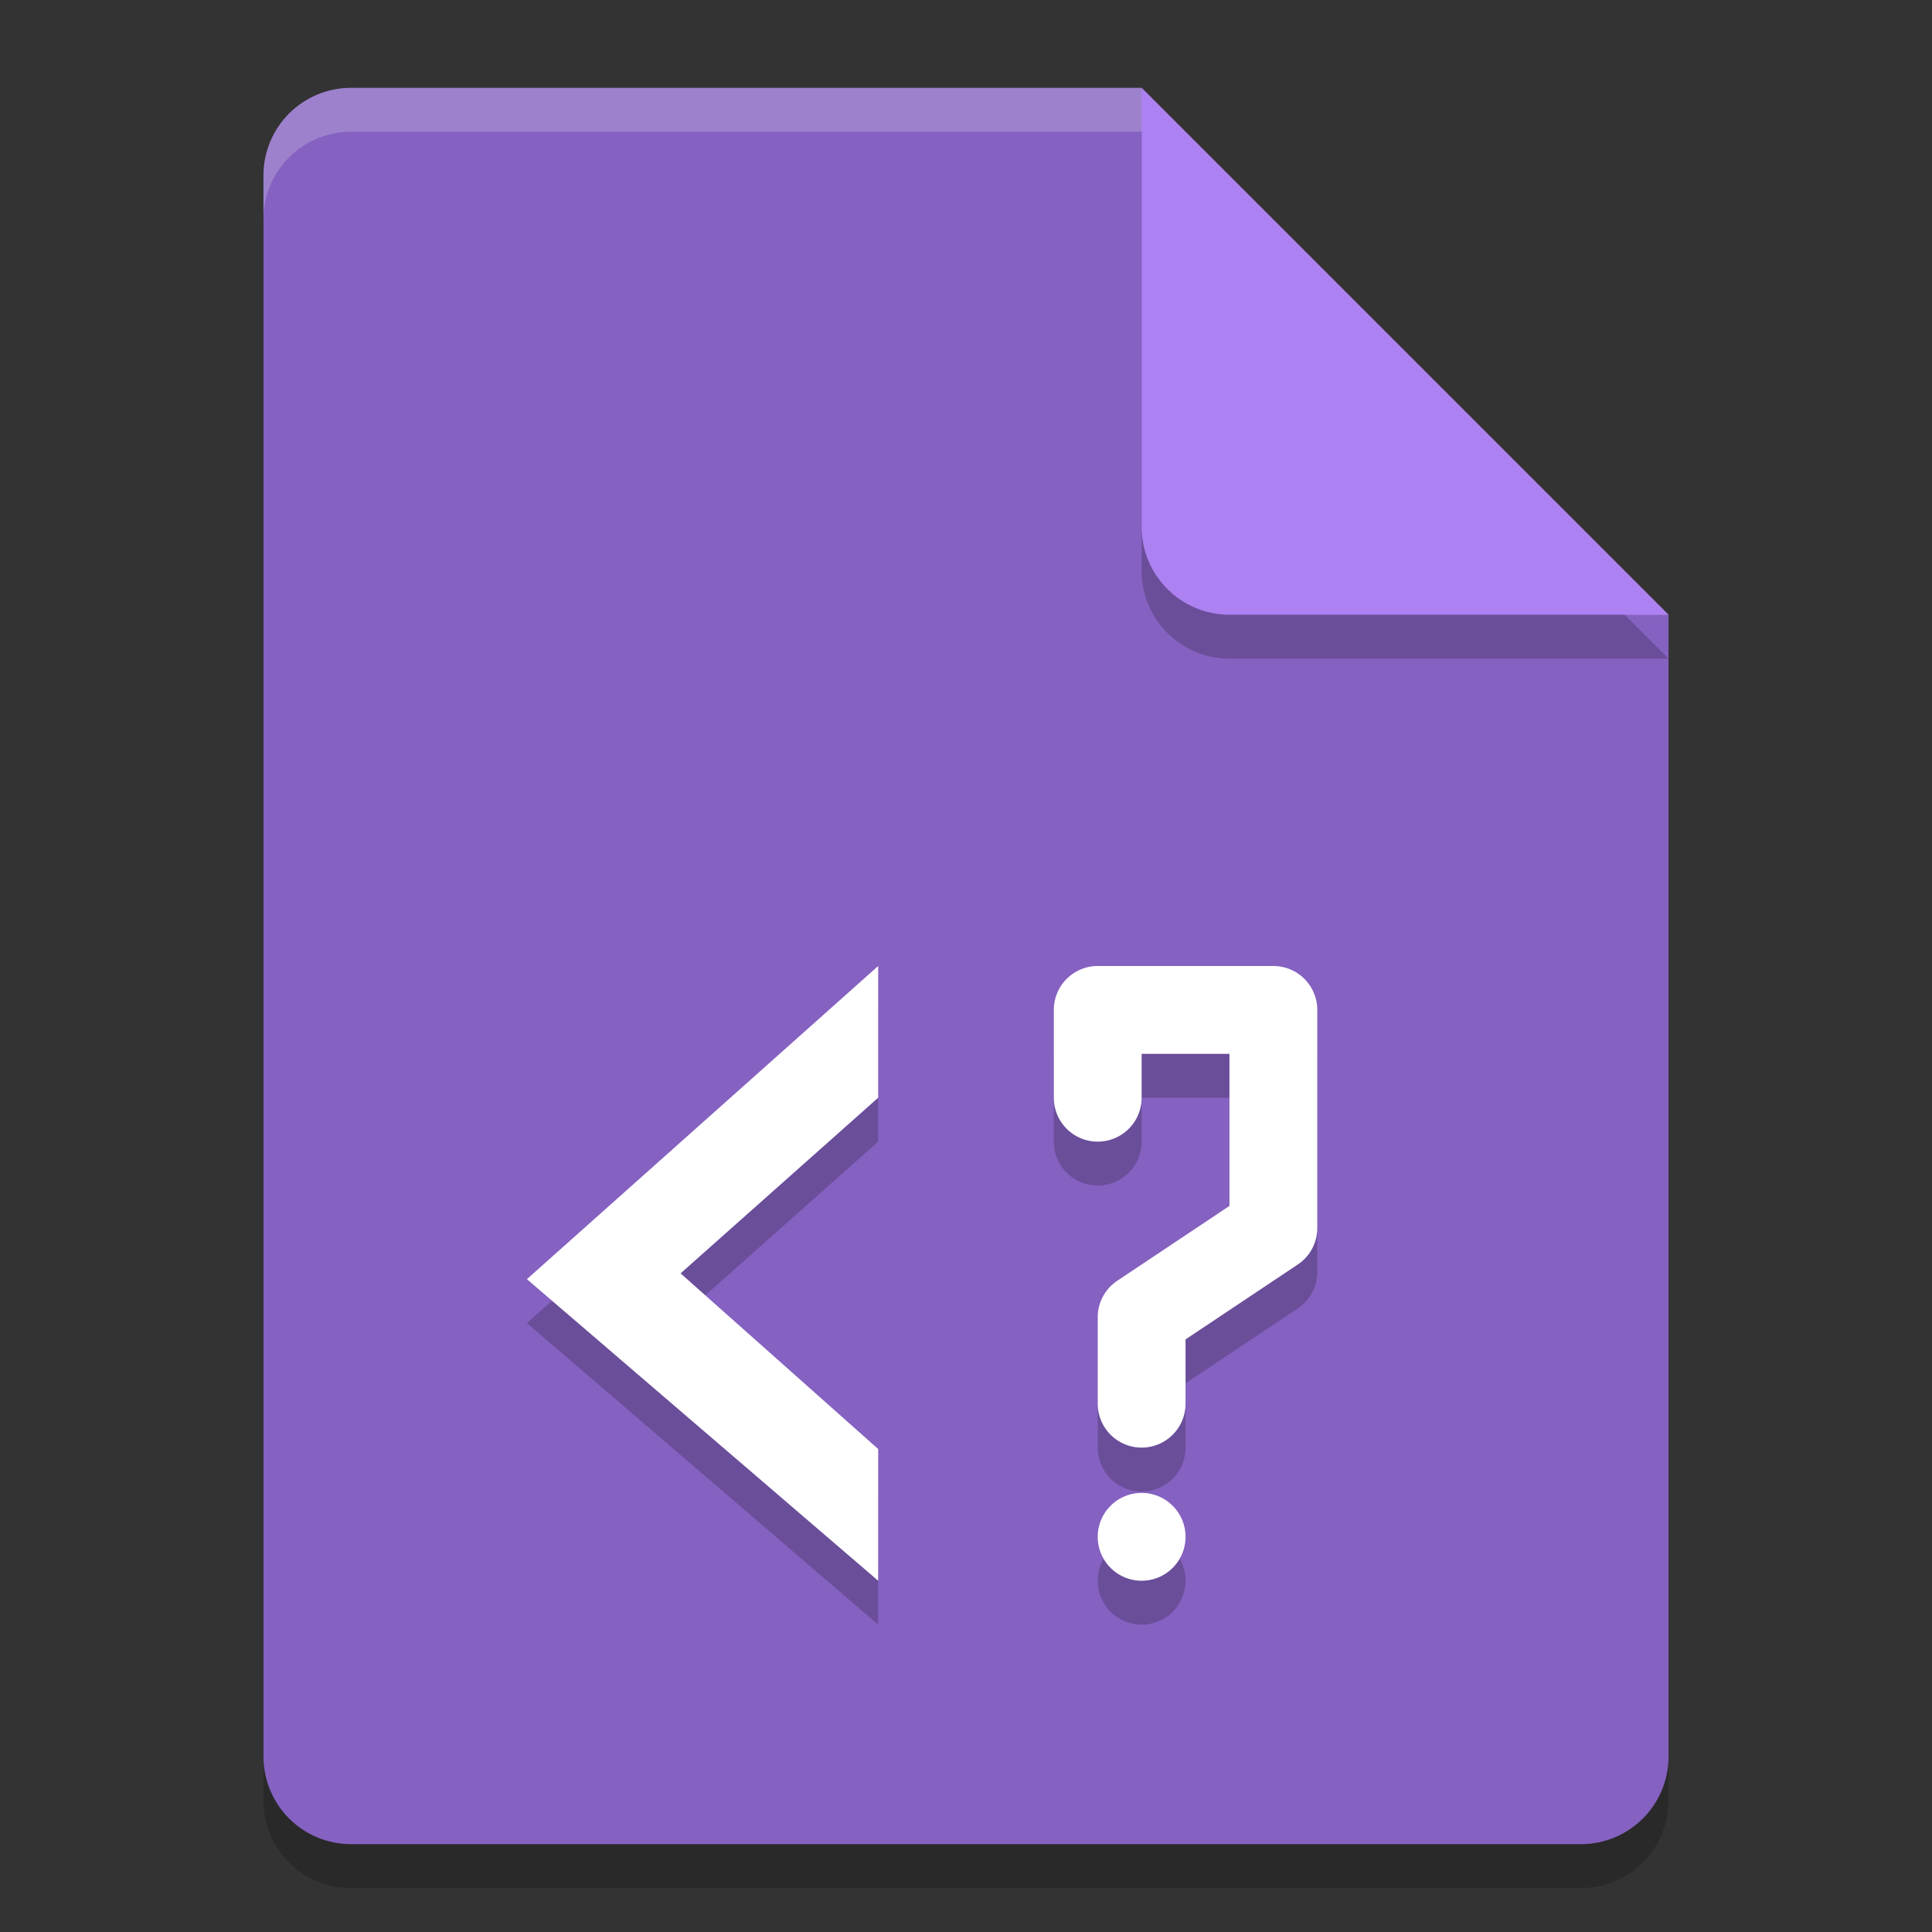 <svg xmlns="http://www.w3.org/2000/svg" width="22" height="22" version="1.1" viewBox="0 0 22 22">
 <rect x="0" y="0" width="22" height="22" fill="#333333" stroke="none"/>
 <g transform="translate(-1,-1)">
  <path style="opacity:0.2" d="m 5,2.5 c -0.554,0 -1,0.446 -1,1 v 18 c 0,0.554 0.446,1 1,1 h 14 c 0.554,0 1,-0.446 1,-1 V 8.5 L 14.5,8 14,2.5 Z"/>
  <path style="fill:#8561c1" d="M 5,2 C 4.446,2 4,2.446 4,3 v 18 c 0,0.554 0.446,1 1,1 h 14 c 0.554,0 1,-0.446 1,-1 V 8 L 14.5,7.5 14,2 Z"/>
  <path style="opacity:0.2;fill:#ffffff" d="M 5,2 C 4.446,2 4,2.446 4,3 v 0.5 c 0,-0.554 0.446,-1 1,-1 h 9 L 19.5,8 H 20 L 14,2 Z"/>
  <path style="opacity:0.2" d="m 14,2.5 v 5 c 0,0.552 0.448,1 1,1 h 5 z"/>
  <path style="fill:#ad81f2" d="m 14,2 v 5 c 0,0.552 0.448,1 1,1 h 5 z"/>
  <path style="opacity:0.2" d="M 11,12.5 7,16.066 11,19.5 V 18 L 8.75,16 11,14 Z m 2.5,0 A 0.5,0.5 0 0 0 13,13 v 1 a 0.5,0.5 0 1 0 1,0 v -0.5 h 1 v 1.732 l -1.277,0.852 A 0.5,0.5 0 0 0 13.5,16.484 v 1 a 0.5,0.5 0 1 0 1,0 v -0.732 l 1.277,-0.852 A 0.5,0.5 0 0 0 16,15.5 V 13 a 0.5,0.5 0 0 0 -0.5,-0.5 z m 0.5,6 A 0.5,0.5 0 0 0 13.5,19 0.5,0.5 0 0 0 14,19.5 0.5,0.5 0 0 0 14.5,19 0.5,0.5 0 0 0 14,18.5 Z"/>
  <path style="fill:#ffffff" d="M 11,12 7,15.566 11,19 v -1.5 l -2.25,-2 2.25,-2 z m 2.5,0 A 0.5,0.5 0 0 0 13,12.5 v 1 a 0.5,0.5 0 1 0 1,0 V 13 h 1 v 1.732 l -1.277,0.852 A 0.5,0.5 0 0 0 13.5,15.984 v 1 a 0.5,0.5 0 1 0 1,0 v -0.732 l 1.277,-0.852 A 0.5,0.5 0 0 0 16,15 V 12.5 A 0.5,0.5 0 0 0 15.5,12 Z M 14,18 A 0.5,0.5 0 0 0 13.5,18.5 0.5,0.5 0 0 0 14,19 0.5,0.5 0 0 0 14.5,18.5 0.5,0.5 0 0 0 14,18 Z"/>
 </g>
</svg>
